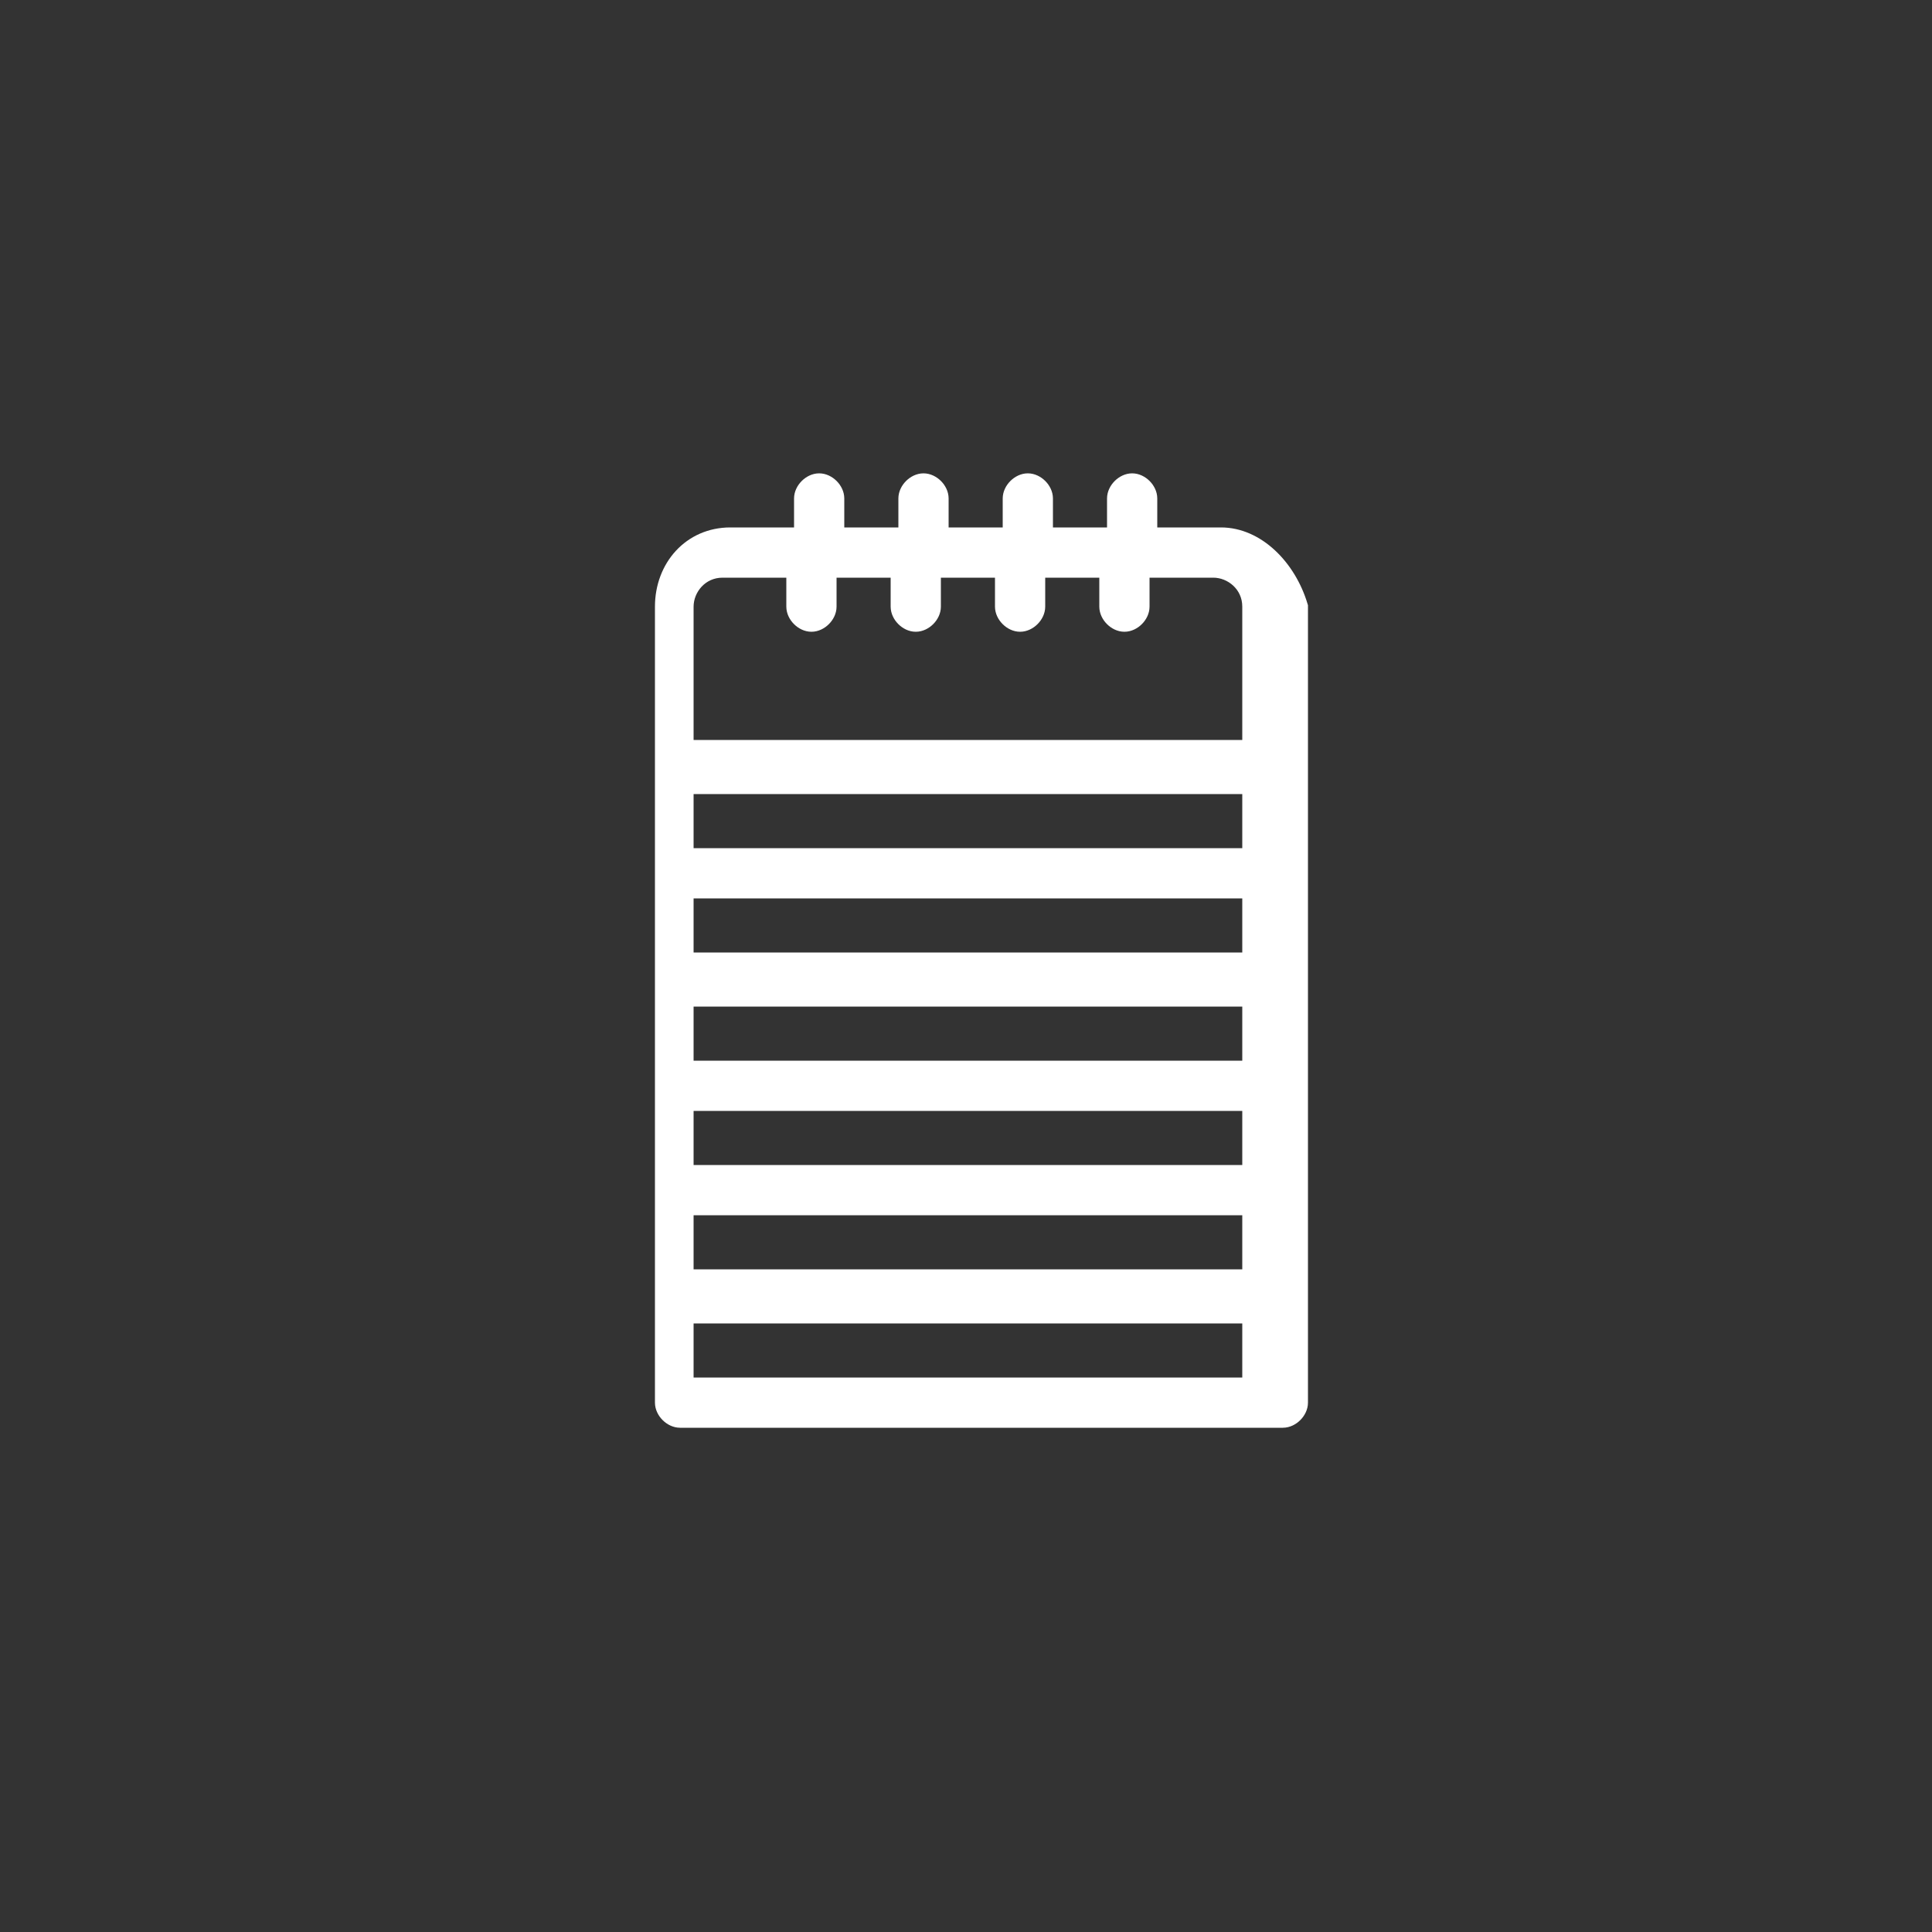 <?xml version="1.0" encoding="utf-8"?>
<!-- Generator: Adobe Illustrator 17.1.0, SVG Export Plug-In . SVG Version: 6.00 Build 0)  -->
<!DOCTYPE svg PUBLIC "-//W3C//DTD SVG 1.0//EN" "http://www.w3.org/TR/2001/REC-SVG-20010904/DTD/svg10.dtd">
<svg version="1.0" id="Layer_1" xmlns="http://www.w3.org/2000/svg" xmlns:xlink="http://www.w3.org/1999/xlink" x="0px" y="0px"
	 viewBox="0 0 50 50" enable-background="new 0 0 50 50" xml:space="preserve">
<rect x="0" y="0" width="50" height="50" fill="#333333" stroke="none"/>
<g>
	<path fill="#FFFFFF" stroke="#FFFFFF" stroke-width="0.5" stroke-miterlimit="10" d="M31.6,13.9c0,0-0.1,0-0.1,0h-1.8v-1
		c0-0.2-0.2-0.4-0.4-0.4c-0.2,0-0.4,0.2-0.4,0.4v1h-1.9v-1c0-0.2-0.2-0.4-0.4-0.4c-0.2,0-0.4,0.2-0.4,0.4v1h-1.9v-1
		c0-0.2-0.2-0.4-0.4-0.4c-0.2,0-0.4,0.2-0.4,0.4v1h-1.9v-1c0-0.2-0.2-0.4-0.4-0.4c-0.2,0-0.4,0.2-0.4,0.4v1h-1.8c0,0-0.1,0-0.1,0
		c-1,0-1.7,0.8-1.7,1.8v4.1v16.5c0,0.2,0.2,0.4,0.4,0.4h15.6c0.2,0,0.4-0.2,0.4-0.4V19.8v-4.1C33.3,14.7,32.5,13.9,31.6,13.9z
		 M17.7,15.7c0-0.5,0.4-1,1-1h0h1.9v1c0,0.2,0.2,0.4,0.4,0.4c0.2,0,0.4-0.2,0.4-0.4v-1h1.9v1c0,0.2,0.2,0.4,0.4,0.4
		c0.2,0,0.4-0.2,0.4-0.4v-1h1.9v1c0,0.2,0.2,0.4,0.4,0.4c0.2,0,0.4-0.2,0.4-0.4v-1h1.9v1c0,0.2,0.2,0.4,0.4,0.4
		c0.2,0,0.4-0.2,0.4-0.4v-1h1.9c0,0,0,0,0,0c0.5,0,1,0.4,1,1v3.7H17.7V15.7z M32.5,22.2H17.7v-1.9h14.7V22.2z M17.7,31.2h14.7v1.9
		H17.7V31.2z M17.7,30.4v-1.9h14.7v1.9H17.7z M17.7,27.7v-1.9h14.7v1.9H17.7z M17.7,24.9V23h14.7v1.9H17.7z M17.7,35.9V34h14.7v1.9
		H17.7z"/>
</g>
</svg>

